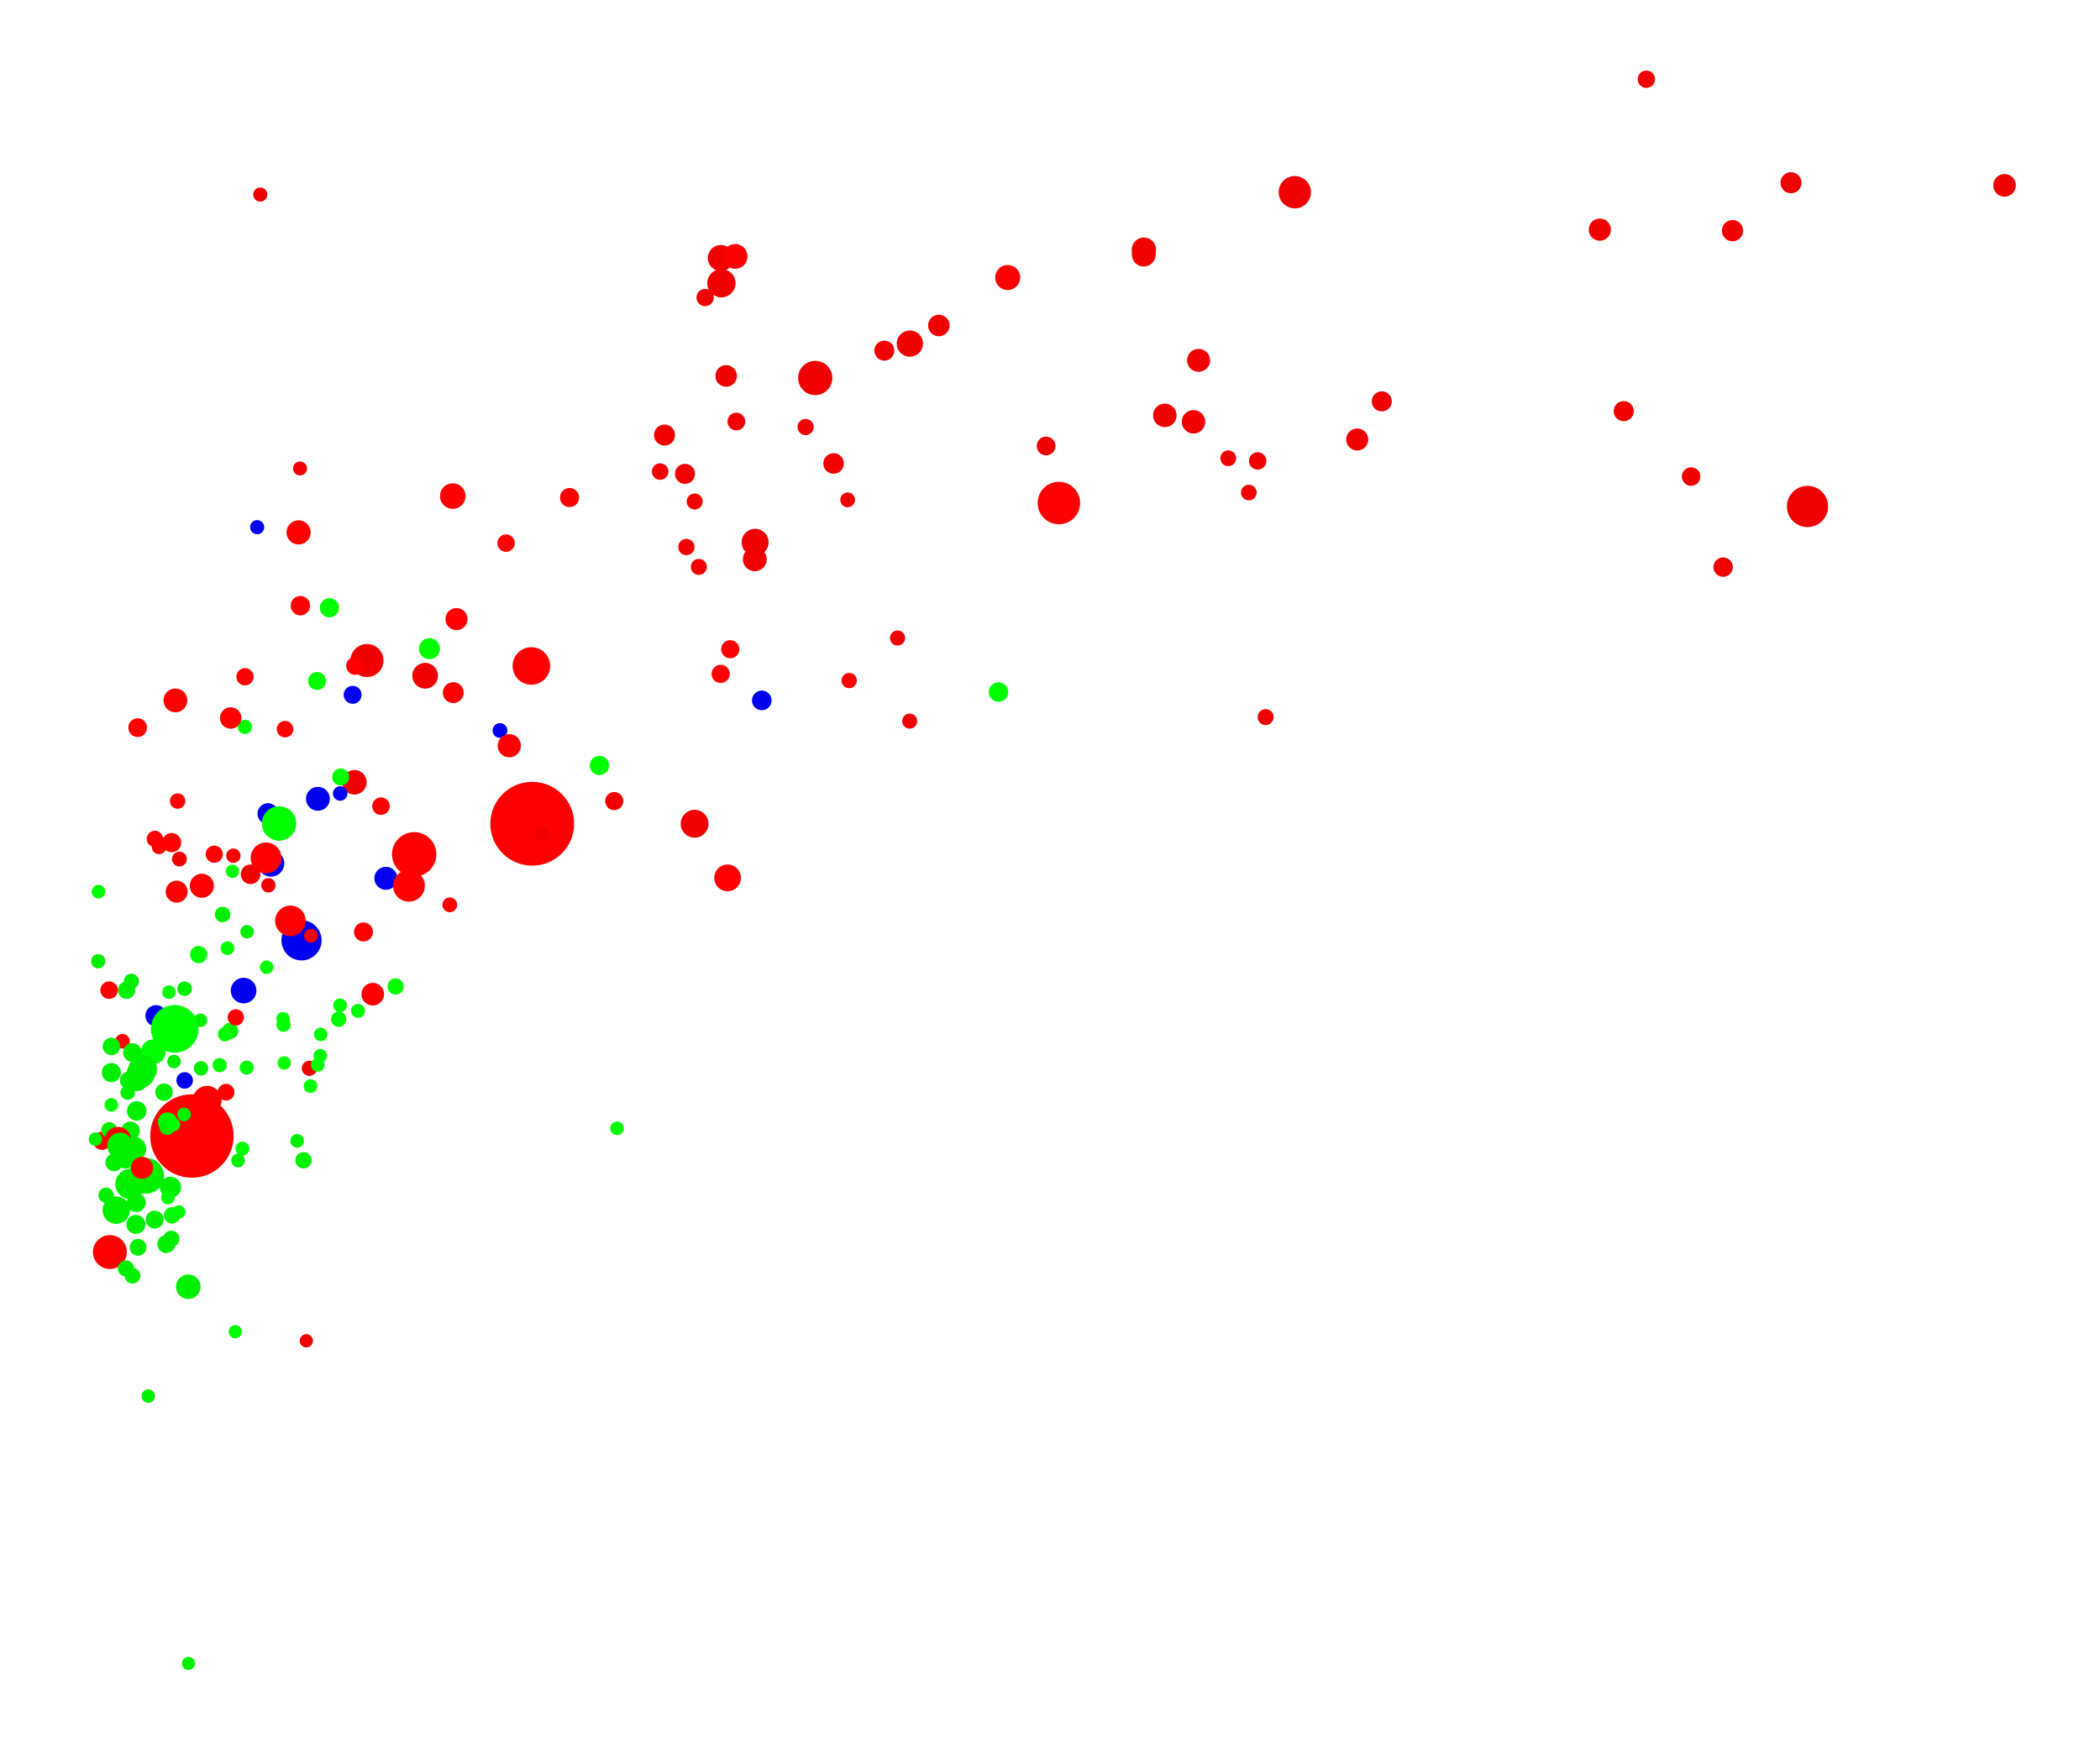 <?xml version='1.0' encoding='UTF-8' ?>
<svg xmlns='http://www.w3.org/2000/svg' xmlns:xlink='http://www.w3.org/1999/xlink' class='svglite' width='570.00pt' height='473.00pt' viewBox='0 0 570.00 473.00'>
<defs>
  <style type='text/css'><![CDATA[
    .svglite line, .svglite polyline, .svglite polygon, .svglite path, .svglite rect, .svglite circle {
      fill: none;
      stroke: #000000;
      stroke-linecap: round;
      stroke-linejoin: round;
      stroke-miterlimit: 10.00;
    }
    .svglite text {
      white-space: pre;
    }
  ]]></style>
</defs>
<rect width='100%' height='100%' style='stroke: none; fill: none;'/>
<defs>
  <clipPath id='cpMC4wMHw1NzAuMDB8MC4wMHw0NzMuMDA='>
    <rect x='0.00' y='0.00' width='570.00' height='473.00' />
  </clipPath>
</defs>
<g clip-path='url(#cpMC4wMHw1NzAuMDB8MC4wMHw0NzMuMDA=)'>
<circle cx='273.52' cy='75.33' r='3.05' style='stroke-width: 0.71; stroke: #FF0000; fill: #FF0000;' />
<circle cx='62.47' cy='279.81' r='1.85' style='stroke-width: 0.71; stroke: #00F000; fill: #00F000;' />
<circle cx='115.39' cy='183.41' r='3.14' style='stroke-width: 0.71; stroke: #F00000; fill: #F00000;' />
<circle cx='47.24' cy='288.14' r='1.49' style='stroke-width: 0.71; stroke: #00F000; fill: #00F000;' />
<circle cx='310.49' cy='67.78' r='2.96' style='stroke-width: 0.71; stroke: #F00000; fill: #F00000;' />
<circle cx='45.25' cy='276.63' r='1.45' style='stroke-width: 0.71; stroke: #00FF00; fill: #00FF00;' />
<circle cx='61.75' cy='257.37' r='1.50' style='stroke-width: 0.71; stroke: #00FF00; fill: #00FF00;' />
<circle cx='66.12' cy='268.87' r='3.13' style='stroke-width: 0.71; stroke: #0000F0; fill: #0000F0;' />
<circle cx='64.00' cy='276.15' r='1.86' style='stroke-width: 0.71; stroke: #FF0000; fill: #FF0000;' />
<circle cx='84.28' cy='294.81' r='1.50' style='stroke-width: 0.71; stroke: #00FF00; fill: #00FF00;' />
<circle cx='35.39' cy='306.97' r='2.19' style='stroke-width: 0.71; stroke: #00F000; fill: #00F000;' />
<circle cx='98.66' cy='252.96' r='2.23' style='stroke-width: 0.71; stroke: #FF0000; fill: #FF0000;' />
<circle cx='76.97' cy='278.14' r='1.58' style='stroke-width: 0.71; stroke: #00FF00; fill: #00FF00;' />
<circle cx='48.21' cy='217.43' r='1.74' style='stroke-width: 0.71; stroke: #FF0000; fill: #FF0000;' />
<circle cx='144.23' cy='180.76' r='4.74' style='stroke-width: 0.71; stroke: #FF0000; fill: #FF0000;' />
<circle cx='66.96' cy='289.78' r='1.56' style='stroke-width: 0.71; stroke: #00FF00; fill: #00FF00;' />
<circle cx='30.51' cy='339.65' r='2.19' style='stroke-width: 0.71; stroke: #00F000; fill: #00F000;' />
<circle cx='37.11' cy='301.53' r='2.29' style='stroke-width: 0.71; stroke: #00F000; fill: #00F000;' />
<circle cx='66.46' cy='197.30' r='1.58' style='stroke-width: 0.71; stroke: #00FF00; fill: #00FF00;' />
<circle cx='375.05' cy='108.94' r='2.37' style='stroke-width: 0.71; stroke: #F00000; fill: #F00000;' />
<circle cx='30.21' cy='299.90' r='1.49' style='stroke-width: 0.71; stroke: #00FF00; fill: #00FF00;' />
<circle cx='122.08' cy='245.59' r='1.65' style='stroke-width: 0.71; stroke: #FF0000; fill: #FF0000;' />
<circle cx='206.77' cy='190.11' r='2.31' style='stroke-width: 0.71; stroke: #0000F0; fill: #0000F0;' />
<circle cx='77.15' cy='288.51' r='1.46' style='stroke-width: 0.71; stroke: #00FF00; fill: #00FF00;' />
<circle cx='46.49' cy='336.26' r='1.87' style='stroke-width: 0.71; stroke: #00F000; fill: #00F000;' />
<circle cx='189.69' cy='153.87' r='1.82' style='stroke-width: 0.71; stroke: #F00000; fill: #F00000;' />
<circle cx='81.84' cy='255.23' r='5.10' style='stroke-width: 0.71; stroke: #0000F0; fill: #0000F0;' />
<circle cx='76.82' cy='276.51' r='1.47' style='stroke-width: 0.71; stroke: #00FF00; fill: #00FF00;' />
<circle cx='63.34' cy='232.26' r='1.59' style='stroke-width: 0.71; stroke: #FF0000; fill: #FF0000;' />
<circle cx='45.14' cy='337.68' r='2.08' style='stroke-width: 0.71; stroke: #00F000; fill: #00F000;' />
<circle cx='368.39' cy='119.29' r='2.64' style='stroke-width: 0.71; stroke: #F00000; fill: #F00000;' />
<circle cx='240.04' cy='95.17' r='2.36' style='stroke-width: 0.71; stroke: #F00000; fill: #F00000;' />
<circle cx='123.03' cy='188.00' r='2.48' style='stroke-width: 0.71; stroke: #FF0000; fill: #FF0000;' />
<circle cx='325.33' cy='97.81' r='2.77' style='stroke-width: 0.71; stroke: #F00000; fill: #F00000;' />
<circle cx='41.60' cy='285.48' r='3.01' style='stroke-width: 0.71; stroke: #00FF00; fill: #00FF00;' />
<circle cx='72.85' cy='240.29' r='1.60' style='stroke-width: 0.71; stroke: #F00000; fill: #F00000;' />
<circle cx='26.74' cy='242.02' r='1.49' style='stroke-width: 0.71; stroke: #00FF00; fill: #00FF00;' />
<circle cx='446.87' cy='21.50' r='2.00' style='stroke-width: 0.71; stroke: #F00000; fill: #F00000;' />
<circle cx='470.25' cy='62.61' r='2.53' style='stroke-width: 0.71; stroke: #F00000; fill: #F00000;' />
<circle cx='42.36' cy='275.71' r='2.54' style='stroke-width: 0.71; stroke: #0000F0; fill: #0000F0;' />
<circle cx='52.09' cy='308.34' r='10.97' style='stroke-width: 0.71; stroke: #FF0000; fill: #FF0000;' />
<circle cx='73.56' cy='234.35' r='3.25' style='stroke-width: 0.71; stroke: #0000F0; fill: #0000F0;' />
<circle cx='230.07' cy='135.67' r='1.65' style='stroke-width: 0.71; stroke: #F00000; fill: #F00000;' />
<circle cx='199.87' cy='114.42' r='2.05' style='stroke-width: 0.71; stroke: #F00000; fill: #F00000;' />
<circle cx='53.93' cy='259.09' r='1.99' style='stroke-width: 0.71; stroke: #00FF00; fill: #00FF00;' />
<circle cx='323.95' cy='114.49' r='2.83' style='stroke-width: 0.71; stroke: #F00000; fill: #F00000;' />
<circle cx='37.48' cy='338.55' r='1.92' style='stroke-width: 0.71; stroke: #00F000; fill: #00F000;' />
<circle cx='45.48' cy='304.54' r='2.26' style='stroke-width: 0.71; stroke: #00FF00; fill: #00FF00;' />
<circle cx='65.79' cy='311.78' r='1.53' style='stroke-width: 0.71; stroke: #00FF00; fill: #00FF00;' />
<circle cx='35.66' cy='266.36' r='1.71' style='stroke-width: 0.71; stroke: #00F000; fill: #00F000;' />
<circle cx='31.80' cy='308.71' r='2.25' style='stroke-width: 0.71; stroke: #00F000; fill: #00F000;' />
<circle cx='351.45' cy='52.17' r='4.03' style='stroke-width: 0.71; stroke: #F00000; fill: #F00000;' />
<circle cx='34.96' cy='293.25' r='2.04' style='stroke-width: 0.71; stroke: #00F000; fill: #00F000;' />
<circle cx='246.92' cy='195.73' r='1.69' style='stroke-width: 0.71; stroke: #F00000; fill: #F00000;' />
<circle cx='167.48' cy='306.25' r='1.49' style='stroke-width: 0.71; stroke: #00FF00; fill: #00FF00;' />
<circle cx='162.70' cy='207.77' r='2.27' style='stroke-width: 0.71; stroke: #00FF00; fill: #00FF00;' />
<circle cx='230.49' cy='184.72' r='1.72' style='stroke-width: 0.71; stroke: #FF0000; fill: #FF0000;' />
<circle cx='72.74' cy='220.87' r='2.50' style='stroke-width: 0.71; stroke: #0000F0; fill: #0000F0;' />
<circle cx='99.61' cy='179.29' r='4.13' style='stroke-width: 0.71; stroke: #F00000; fill: #F00000;' />
<circle cx='71.26' cy='233.15' r='2.06' style='stroke-width: 0.71; stroke: #00FF00; fill: #00FF00;' />
<circle cx='338.97' cy='133.69' r='1.77' style='stroke-width: 0.71; stroke: #F00000; fill: #F00000;' />
<circle cx='179.18' cy='128.00' r='1.89' style='stroke-width: 0.71; stroke: #F00000; fill: #F00000;' />
<circle cx='28.79' cy='324.43' r='1.72' style='stroke-width: 0.71; stroke: #00F000; fill: #00F000;' />
<circle cx='243.62' cy='173.17' r='1.70' style='stroke-width: 0.71; stroke: #F00000; fill: #F00000;' />
<circle cx='221.28' cy='102.59' r='4.29' style='stroke-width: 0.71; stroke: #F00000; fill: #F00000;' />
<circle cx='67.60' cy='268.37' r='1.44' style='stroke-width: 0.71; stroke: #0000F0; fill: #0000F0;' />
<circle cx='54.43' cy='276.93' r='1.48' style='stroke-width: 0.71; stroke: #00F000; fill: #00F000;' />
<circle cx='30.97' cy='315.54' r='2.02' style='stroke-width: 0.71; stroke: #00F000; fill: #00F000;' />
<circle cx='38.23' cy='291.38' r='3.49' style='stroke-width: 0.71; stroke: #00F000; fill: #00F000;' />
<circle cx='69.80' cy='143.09' r='1.56' style='stroke-width: 0.71; stroke: #0000F0; fill: #0000F0;' />
<circle cx='188.56' cy='136.12' r='1.82' style='stroke-width: 0.71; stroke: #F00000; fill: #F00000;' />
<circle cx='218.66' cy='115.91' r='1.84' style='stroke-width: 0.71; stroke: #F00000; fill: #F00000;' />
<circle cx='61.36' cy='296.46' r='1.92' style='stroke-width: 0.71; stroke: #FF0000; fill: #FF0000;' />
<circle cx='35.40' cy='321.37' r='3.75' style='stroke-width: 0.71; stroke: #00F000; fill: #00F000;' />
<circle cx='204.87' cy='151.80' r='2.89' style='stroke-width: 0.71; stroke: #F00000; fill: #F00000;' />
<circle cx='67.06' cy='252.91' r='1.47' style='stroke-width: 0.71; stroke: #00F000; fill: #00F000;' />
<circle cx='36.89' cy='332.33' r='2.23' style='stroke-width: 0.71; stroke: #00F000; fill: #00F000;' />
<circle cx='72.38' cy='262.53' r='1.48' style='stroke-width: 0.71; stroke: #00FF00; fill: #00FF00;' />
<circle cx='92.31' cy='272.88' r='1.51' style='stroke-width: 0.71; stroke: #00FF00; fill: #00FF00;' />
<circle cx='61.07' cy='280.73' r='1.58' style='stroke-width: 0.71; stroke: #00FF00; fill: #00FF00;' />
<circle cx='116.56' cy='176.06' r='2.50' style='stroke-width: 0.71; stroke: #00FF00; fill: #00FF00;' />
<circle cx='49.95' cy='302.50' r='1.49' style='stroke-width: 0.71; stroke: #00F000; fill: #00F000;' />
<circle cx='440.72' cy='111.59' r='2.38' style='stroke-width: 0.71; stroke: #F00000; fill: #F00000;' />
<circle cx='333.39' cy='124.39' r='1.79' style='stroke-width: 0.71; stroke: #F00000; fill: #F00000;' />
<circle cx='135.70' cy='198.28' r='1.65' style='stroke-width: 0.71; stroke: #0000F0; fill: #0000F0;' />
<circle cx='271.02' cy='187.84' r='2.29' style='stroke-width: 0.71; stroke: #00FF00; fill: #00FF00;' />
<circle cx='89.42' cy='164.97' r='2.25' style='stroke-width: 0.71; stroke: #00FF00; fill: #00FF00;' />
<circle cx='27.70' cy='309.66' r='2.11' style='stroke-width: 0.71; stroke: #FF0000; fill: #FF0000;' />
<circle cx='36.99' cy='326.41' r='2.21' style='stroke-width: 0.71; stroke: #00F000; fill: #00F000;' />
<circle cx='26.66' cy='260.90' r='1.58' style='stroke-width: 0.71; stroke: #00F000; fill: #00F000;' />
<circle cx='144.46' cy='223.59' r='11.02' style='stroke-width: 0.71; stroke: #FF0000; fill: #FF0000;' />
<circle cx='112.42' cy='231.89' r='5.67' style='stroke-width: 0.71; stroke: #FF0000; fill: #FF0000;' />
<circle cx='72.22' cy='232.86' r='3.83' style='stroke-width: 0.71; stroke: #FF0000; fill: #FF0000;' />
<circle cx='122.89' cy='134.65' r='3.12' style='stroke-width: 0.71; stroke: #FF0000; fill: #FF0000;' />
<circle cx='34.35' cy='268.77' r='2.00' style='stroke-width: 0.71; stroke: #00F000; fill: #00F000;' />
<circle cx='80.66' cy='309.66' r='1.49' style='stroke-width: 0.71; stroke: #00F000; fill: #00F000;' />
<circle cx='37.37' cy='197.50' r='2.19' style='stroke-width: 0.71; stroke: #FF0000; fill: #FF0000;' />
<circle cx='31.56' cy='328.47' r='3.37' style='stroke-width: 0.71; stroke: #00F000; fill: #00F000;' />
<circle cx='107.39' cy='267.75' r='1.85' style='stroke-width: 0.71; stroke: #00FF00; fill: #00FF00;' />
<circle cx='29.83' cy='339.84' r='4.25' style='stroke-width: 0.71; stroke: #FF0000; fill: #FF0000;' />
<circle cx='64.63' cy='314.99' r='1.50' style='stroke-width: 0.71; stroke: #00F000; fill: #00F000;' />
<circle cx='81.53' cy='164.40' r='2.28' style='stroke-width: 0.71; stroke: #FF0000; fill: #FF0000;' />
<circle cx='62.61' cy='194.88' r='2.56' style='stroke-width: 0.71; stroke: #FF0000; fill: #FF0000;' />
<circle cx='204.96' cy='147.19' r='3.31' style='stroke-width: 0.71; stroke: #F00000; fill: #F00000;' />
<circle cx='60.43' cy='248.22' r='1.75' style='stroke-width: 0.71; stroke: #00F000; fill: #00F000;' />
<circle cx='58.15' cy='231.85' r='1.98' style='stroke-width: 0.71; stroke: #FF0000; fill: #FF0000;' />
<circle cx='96.41' cy='180.73' r='2.09' style='stroke-width: 0.71; stroke: #FF0000; fill: #FF0000;' />
<circle cx='195.61' cy='182.92' r='2.12' style='stroke-width: 0.71; stroke: #FF0000; fill: #FF0000;' />
<circle cx='35.97' cy='346.27' r='1.77' style='stroke-width: 0.71; stroke: #00F000; fill: #00F000;' />
<circle cx='103.41' cy='218.82' r='2.03' style='stroke-width: 0.71; stroke: #FF0000; fill: #FF0000;' />
<circle cx='343.53' cy='194.64' r='1.81' style='stroke-width: 0.71; stroke: #F00000; fill: #F00000;' />
<circle cx='341.37' cy='125.11' r='2.01' style='stroke-width: 0.71; stroke: #F00000; fill: #F00000;' />
<circle cx='166.72' cy='217.44' r='2.11' style='stroke-width: 0.71; stroke: #F00000; fill: #F00000;' />
<circle cx='49.02' cy='280.73' r='1.47' style='stroke-width: 0.71; stroke: #00F000; fill: #00F000;' />
<circle cx='34.20' cy='344.31' r='1.85' style='stroke-width: 0.71; stroke: #00F000; fill: #00F000;' />
<circle cx='50.12' cy='268.37' r='1.63' style='stroke-width: 0.71; stroke: #00F000; fill: #00F000;' />
<circle cx='33.25' cy='282.63' r='1.64' style='stroke-width: 0.71; stroke: #FF0000; fill: #FF0000;' />
<circle cx='316.17' cy='112.74' r='2.84' style='stroke-width: 0.71; stroke: #F00000; fill: #F00000;' />
<circle cx='197.10' cy='102.04' r='2.58' style='stroke-width: 0.71; stroke: #F00000; fill: #F00000;' />
<circle cx='54.78' cy='240.42' r='2.92' style='stroke-width: 0.71; stroke: #FF0000; fill: #FF0000;' />
<circle cx='43.16' cy='229.90' r='1.60' style='stroke-width: 0.71; stroke: #FF0000; fill: #FF0000;' />
<circle cx='434.24' cy='62.33' r='2.66' style='stroke-width: 0.71; stroke: #F00000; fill: #F00000;' />
<circle cx='54.56' cy='289.98' r='1.61' style='stroke-width: 0.71; stroke: #00F000; fill: #00F000;' />
<circle cx='59.62' cy='289.11' r='1.57' style='stroke-width: 0.71; stroke: #00FF00; fill: #00FF00;' />
<circle cx='191.39' cy='80.76' r='1.99' style='stroke-width: 0.71; stroke: #F00000; fill: #F00000;' />
<circle cx='83.98' cy='289.97' r='1.71' style='stroke-width: 0.71; stroke: #F00000; fill: #F00000;' />
<circle cx='70.64' cy='52.81' r='1.56' style='stroke-width: 0.71; stroke: #F00000; fill: #F00000;' />
<circle cx='75.75' cy='223.52' r='4.31' style='stroke-width: 0.71; stroke: #00FF00; fill: #00FF00;' />
<circle cx='82.40' cy='314.94' r='1.86' style='stroke-width: 0.71; stroke: #00F000; fill: #00F000;' />
<circle cx='40.25' cy='378.94' r='1.47' style='stroke-width: 0.71; stroke: #00F000; fill: #00F000;' />
<circle cx='77.37' cy='197.91' r='1.89' style='stroke-width: 0.71; stroke: #FF0000; fill: #FF0000;' />
<circle cx='34.66' cy='296.56' r='1.62' style='stroke-width: 0.71; stroke: #00F000; fill: #00F000;' />
<circle cx='48.54' cy='328.96' r='1.44' style='stroke-width: 0.71; stroke: #00FF00; fill: #00FF00;' />
<circle cx='96.19' cy='212.33' r='2.98' style='stroke-width: 0.71; stroke: #F00000; fill: #F00000;' />
<circle cx='310.45' cy='69.10' r='2.89' style='stroke-width: 0.71; stroke: #F00000; fill: #F00000;' />
<circle cx='197.49' cy='238.28' r='3.28' style='stroke-width: 0.71; stroke: #FF0000; fill: #FF0000;' />
<circle cx='186.31' cy='148.48' r='1.86' style='stroke-width: 0.71; stroke: #F00000; fill: #F00000;' />
<circle cx='138.24' cy='202.41' r='2.80' style='stroke-width: 0.71; stroke: #FF0000; fill: #FF0000;' />
<circle cx='37.25' cy='293.30' r='2.50' style='stroke-width: 0.71; stroke: #00F000; fill: #00F000;' />
<circle cx='86.07' cy='184.84' r='2.08' style='stroke-width: 0.71; stroke: #00FF00; fill: #00FF00;' />
<circle cx='544.09' cy='50.31' r='2.72' style='stroke-width: 0.71; stroke: #F00000; fill: #F00000;' />
<circle cx='490.61' cy='137.47' r='5.24' style='stroke-width: 0.71; stroke: #F00000; fill: #F00000;' />
<circle cx='101.18' cy='269.85' r='2.72' style='stroke-width: 0.71; stroke: #FF0000; fill: #FF0000;' />
<circle cx='45.40' cy='305.93' r='1.76' style='stroke-width: 0.71; stroke: #00F000; fill: #00F000;' />
<circle cx='30.25' cy='284.02' r='2.02' style='stroke-width: 0.71; stroke: #00F000; fill: #00F000;' />
<circle cx='66.50' cy='183.69' r='1.99' style='stroke-width: 0.71; stroke: #FF0000; fill: #FF0000;' />
<circle cx='287.41' cy='136.54' r='5.41' style='stroke-width: 0.71; stroke: #FF0000; fill: #FF0000;' />
<circle cx='137.37' cy='147.42' r='2.01' style='stroke-width: 0.71; stroke: #FF0000; fill: #FF0000;' />
<circle cx='92.47' cy='210.89' r='1.96' style='stroke-width: 0.71; stroke: #00FF00; fill: #00FF00;' />
<circle cx='95.72' cy='188.59' r='2.08' style='stroke-width: 0.71; stroke: #0000F0; fill: #0000F0;' />
<circle cx='86.29' cy='216.82' r='2.89' style='stroke-width: 0.71; stroke: #0000F0; fill: #0000F0;' />
<circle cx='144.89' cy='221.77' r='4.14' style='stroke-width: 0.71; stroke: #FF0000; fill: #FF0000;' />
<circle cx='36.32' cy='311.87' r='3.00' style='stroke-width: 0.71; stroke: #00F000; fill: #00F000;' />
<circle cx='34.07' cy='314.60' r='2.24' style='stroke-width: 0.71; stroke: #00F000; fill: #00F000;' />
<circle cx='46.71' cy='329.88' r='1.88' style='stroke-width: 0.71; stroke: #00FF00; fill: #00FF00;' />
<circle cx='42.04' cy='227.70' r='1.86' style='stroke-width: 0.71; stroke: #FF0000; fill: #FF0000;' />
<circle cx='48.70' cy='233.17' r='1.66' style='stroke-width: 0.71; stroke: #F00000; fill: #F00000;' />
<circle cx='46.27' cy='322.27' r='2.53' style='stroke-width: 0.71; stroke: #00F000; fill: #00F000;' />
<circle cx='39.67' cy='319.15' r='4.48' style='stroke-width: 0.71; stroke: #00F000; fill: #00F000;' />
<circle cx='185.92' cy='128.62' r='2.37' style='stroke-width: 0.71; stroke: #F00000; fill: #F00000;' />
<circle cx='47.12' cy='305.26' r='1.45' style='stroke-width: 0.71; stroke: #00FF00; fill: #00FF00;' />
<circle cx='83.15' cy='363.93' r='1.44' style='stroke-width: 0.71; stroke: #F00000; fill: #F00000;' />
<circle cx='87.05' cy='280.77' r='1.48' style='stroke-width: 0.71; stroke: #00FF00; fill: #00FF00;' />
<circle cx='97.17' cy='274.38' r='1.53' style='stroke-width: 0.71; stroke: #00FF00; fill: #00FF00;' />
<circle cx='63.09' cy='236.49' r='1.46' style='stroke-width: 0.71; stroke: #00FF00; fill: #00FF00;' />
<circle cx='63.87' cy='361.46' r='1.44' style='stroke-width: 0.71; stroke: #00FF00; fill: #00FF00;' />
<circle cx='86.25' cy='289.05' r='1.50' style='stroke-width: 0.71; stroke: #00FF00; fill: #00FF00;' />
<circle cx='25.91' cy='309.20' r='1.47' style='stroke-width: 0.71; stroke: #00F000; fill: #00F000;' />
<circle cx='81.44' cy='127.15' r='1.54' style='stroke-width: 0.71; stroke: #F00000; fill: #F00000;' />
<circle cx='47.61' cy='190.11' r='2.88' style='stroke-width: 0.71; stroke: #FF0000; fill: #FF0000;' />
<circle cx='180.37' cy='118.09' r='2.50' style='stroke-width: 0.71; stroke: #F00000; fill: #F00000;' />
<circle cx='41.98' cy='331.03' r='2.08' style='stroke-width: 0.71; stroke: #00F000; fill: #00F000;' />
<circle cx='84.40' cy='254.00' r='1.51' style='stroke-width: 0.71; stroke: #F00000; fill: #F00000;' />
<circle cx='459.02' cy='129.35' r='2.16' style='stroke-width: 0.71; stroke: #F00000; fill: #F00000;' />
<circle cx='29.63' cy='268.76' r='2.03' style='stroke-width: 0.71; stroke: #FF0000; fill: #FF0000;' />
<circle cx='86.93' cy='286.54' r='1.47' style='stroke-width: 0.71; stroke: #00FF00; fill: #00FF00;' />
<circle cx='44.52' cy='296.44' r='2.02' style='stroke-width: 0.71; stroke: #00F000; fill: #00F000;' />
<circle cx='29.63' cy='306.72' r='1.79' style='stroke-width: 0.71; stroke: #00F000; fill: #00F000;' />
<circle cx='486.14' cy='49.60' r='2.51' style='stroke-width: 0.71; stroke: #F00000; fill: #F00000;' />
<circle cx='188.54' cy='223.59' r='3.43' style='stroke-width: 0.71; stroke: #F00000; fill: #F00000;' />
<circle cx='32.03' cy='309.46' r='3.24' style='stroke-width: 0.71; stroke: #FF0000; fill: #FF0000;' />
<circle cx='467.71' cy='153.93' r='2.28' style='stroke-width: 0.71; stroke: #F00000; fill: #F00000;' />
<circle cx='32.62' cy='310.94' r='3.17' style='stroke-width: 0.71; stroke: #00F000; fill: #00F000;' />
<circle cx='47.95' cy='242.02' r='2.63' style='stroke-width: 0.71; stroke: #FF0000; fill: #FF0000;' />
<circle cx='246.96' cy='93.26' r='3.21' style='stroke-width: 0.71; stroke: #F00000; fill: #F00000;' />
<circle cx='92.34' cy='215.38' r='1.62' style='stroke-width: 0.71; stroke: #0000F0; fill: #0000F0;' />
<circle cx='30.22' cy='291.13' r='2.24' style='stroke-width: 0.71; stroke: #00F000; fill: #00F000;' />
<circle cx='35.93' cy='285.67' r='2.18' style='stroke-width: 0.71; stroke: #00F000; fill: #00F000;' />
<circle cx='123.91' cy='168.04' r='2.65' style='stroke-width: 0.71; stroke: #FF0000; fill: #FF0000;' />
<circle cx='38.55' cy='316.98' r='2.64' style='stroke-width: 0.71; stroke: #FF0000; fill: #FF0000;' />
<circle cx='154.59' cy='135.04' r='2.24' style='stroke-width: 0.71; stroke: #FF0000; fill: #FF0000;' />
<circle cx='195.81' cy='76.87' r='3.49' style='stroke-width: 0.71; stroke: #F00000; fill: #F00000;' />
<circle cx='56.22' cy='298.65' r='3.57' style='stroke-width: 0.71; stroke: #FF0000; fill: #FF0000;' />
<circle cx='283.95' cy='121.05' r='2.19' style='stroke-width: 0.71; stroke: #F00000; fill: #F00000;' />
<circle cx='91.93' cy='276.65' r='1.73' style='stroke-width: 0.71; stroke: #00FF00; fill: #00FF00;' />
<circle cx='68.01' cy='237.30' r='2.31' style='stroke-width: 0.71; stroke: #F00000; fill: #F00000;' />
<circle cx='78.83' cy='249.94' r='3.79' style='stroke-width: 0.71; stroke: #FF0000; fill: #FF0000;' />
<circle cx='198.21' cy='176.22' r='2.11' style='stroke-width: 0.71; stroke: #FF0000; fill: #FF0000;' />
<circle cx='45.85' cy='269.30' r='1.48' style='stroke-width: 0.71; stroke: #00FF00; fill: #00FF00;' />
<circle cx='195.66' cy='70.03' r='3.19' style='stroke-width: 0.71; stroke: #F00000; fill: #F00000;' />
<circle cx='51.11' cy='349.26' r='2.98' style='stroke-width: 0.71; stroke: #00F000; fill: #00F000;' />
<circle cx='46.59' cy='228.71' r='2.25' style='stroke-width: 0.71; stroke: #FF0000; fill: #FF0000;' />
<circle cx='38.75' cy='290.19' r='3.52' style='stroke-width: 0.71; stroke: #00F000; fill: #00F000;' />
<circle cx='47.43' cy='279.27' r='6.11' style='stroke-width: 0.71; stroke: #00FF00; fill: #00FF00;' />
<circle cx='45.58' cy='325.05' r='1.50' style='stroke-width: 0.71; stroke: #00FF00; fill: #00FF00;' />
<circle cx='50.13' cy='293.26' r='1.89' style='stroke-width: 0.71; stroke: #0000F0; fill: #0000F0;' />
<circle cx='81.04' cy='144.51' r='2.93' style='stroke-width: 0.71; stroke: #FF0000; fill: #FF0000;' />
<circle cx='51.16' cy='451.50' r='1.42' style='stroke-width: 0.71; stroke: #00F000; fill: #00F000;' />
<circle cx='104.74' cy='238.40' r='2.77' style='stroke-width: 0.71; stroke: #0000F0; fill: #0000F0;' />
<circle cx='111.00' cy='240.42' r='3.96' style='stroke-width: 0.71; stroke: #FF0000; fill: #FF0000;' />
<circle cx='147.13' cy='226.37' r='1.61' style='stroke-width: 0.71; stroke: #F00000; fill: #F00000;' />
<circle cx='199.55' cy='69.60' r='3.01' style='stroke-width: 0.71; stroke: #FF0000; fill: #FF0000;' />
<circle cx='254.83' cy='88.35' r='2.57' style='stroke-width: 0.71; stroke: #F00000; fill: #F00000;' />
<circle cx='226.26' cy='125.80' r='2.44' style='stroke-width: 0.71; stroke: #F00000; fill: #F00000;' />
</g>
</svg>
